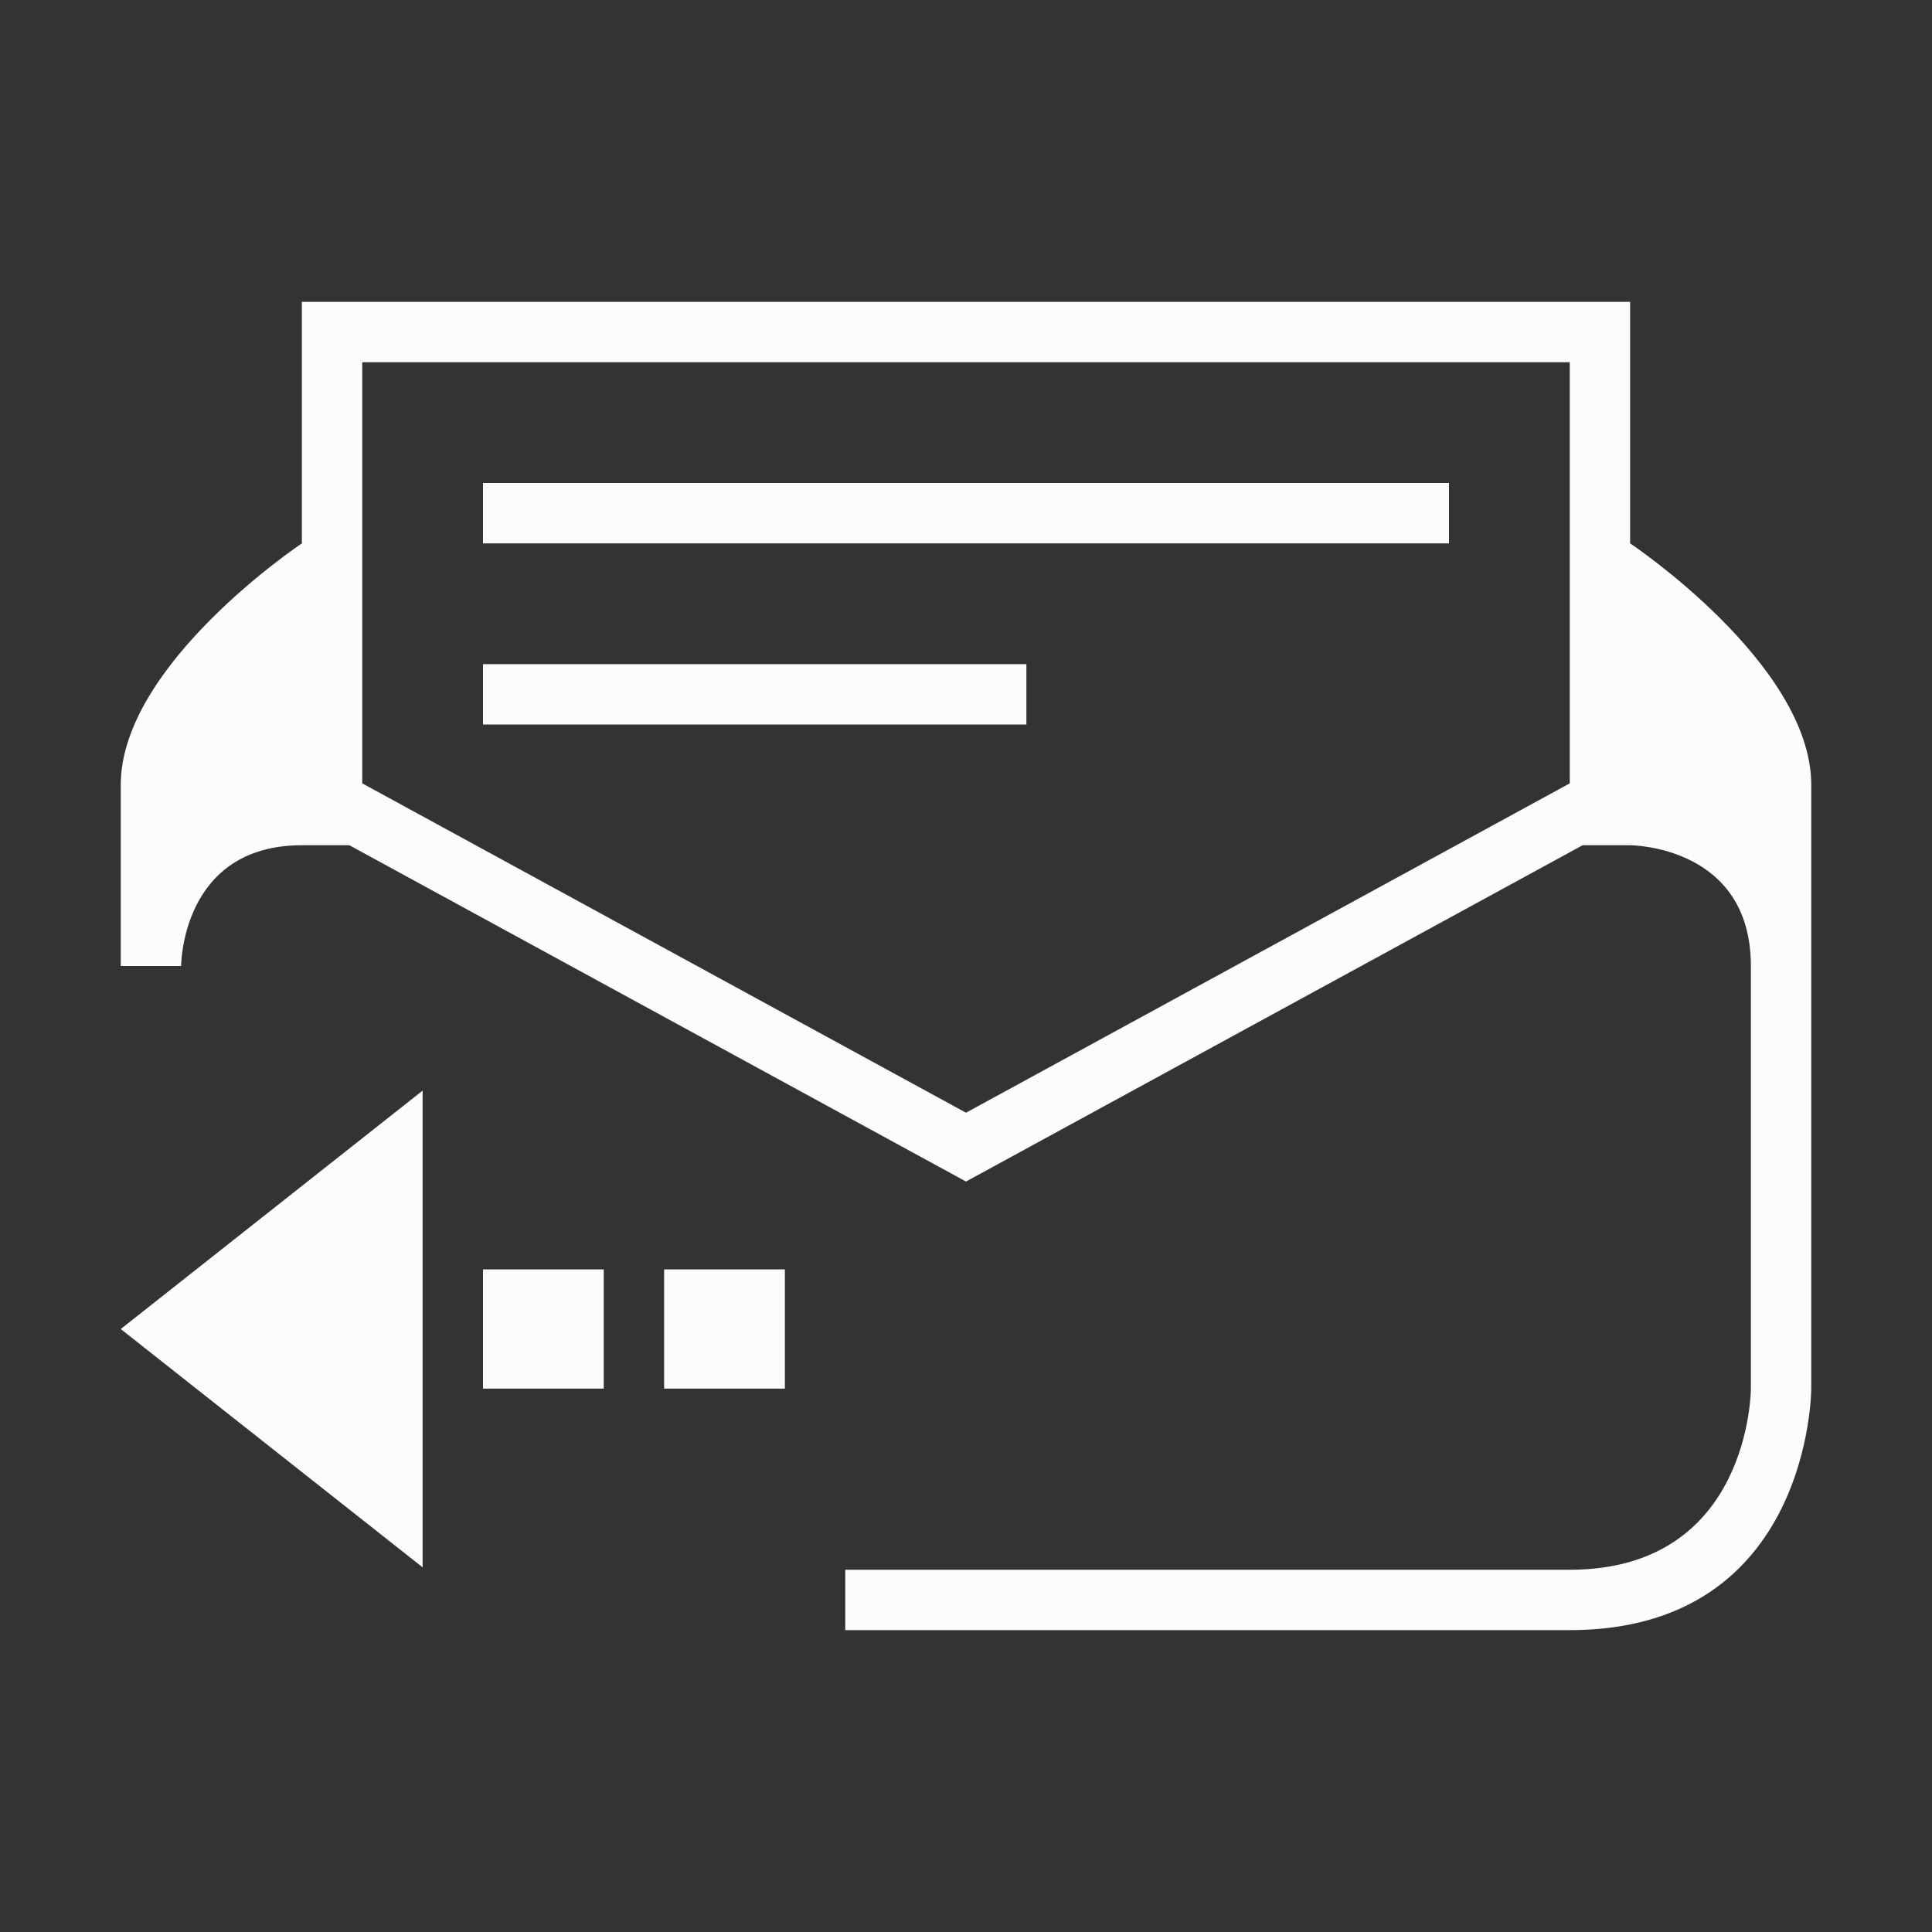<svg xmlns="http://www.w3.org/2000/svg" viewBox="0 0 32 32">
  <rect x="0" y="0" width="32" height="32" fill="#333333" stroke="none"/>
  <defs id="defs3051">
<style type="text/css" id="current-color-scheme">.ColorScheme-Text {color:#fcfcfc;}</style>
  </defs>
 <path 
     style="fill:currentColor;fill-opacity:1;stroke:none" 
     d="m 5,5 v 4 c 0,0 -3,2 -3,4 0,2 0,3 0,3 h 1 c 0,0 0,-2 2,-2 2,0 0.787,0 0.787,0 L 16,19.57 26.213,14 H 27 c 0,0 2,0 2,2 0,2 0,7 0,7 0,0 0,3 -3,3 -3,0 -12,0 -12,0 v 1 c 0,0 8,0 12,0 4,0 4,-4 4,-4 0,0 0,-8 0,-10 0,-2 -3,-4 -3,-4 V 5 Z m 1,1 h 20 v 6.975 L 16,18.43 6,12.975 Z M 8,8 V 9 H 24 V 8 Z m 0,3 v 1 h 9 v -1 z m -1,7.064 -5,3.949 5,3.947 V 23 21.025 21 Z m 1,2.961 V 23 h 2 v -1.975 z m 3,0 V 23 h 2 v -1.975 z"
     class="ColorScheme-Text"
     />
</svg>
